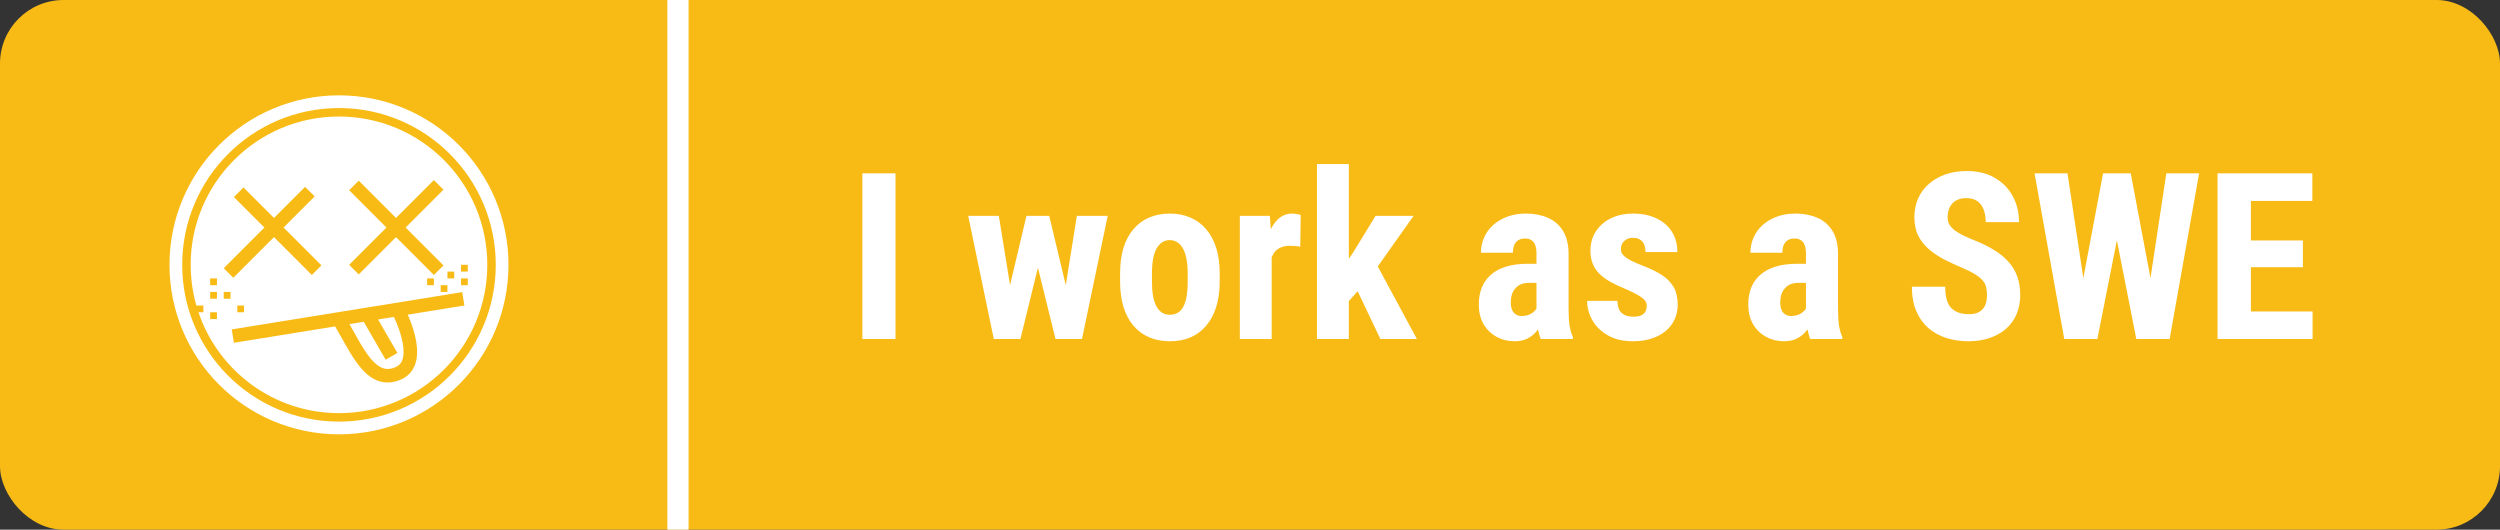 <svg width="118" height="25" viewBox="0 0 118 25" fill="none" xmlns="http://www.w3.org/2000/svg">
<rect x="0" y="0" width="118" height="25" fill="#333333" stroke="none"/>
<g clip-path="url(#clip0_74_789)">
<rect width="118" height="25" rx="3" fill="#F8BB16"/>
<path d="M16 4.5C20.418 4.5 24 8.082 24 12.5C24 16.918 20.418 20.5 16 20.5C11.582 20.5 8 16.918 8 12.5C8 8.082 11.582 4.5 16 4.5ZM16 5.1C11.913 5.1 8.6 8.413 8.6 12.5C8.6 16.587 11.913 19.9 16 19.9C20.087 19.9 23.4 16.587 23.4 12.5C23.4 8.413 20.087 5.1 16 5.1ZM16 5.5C19.866 5.5 23 8.634 23 12.5C23 16.366 19.866 19.5 16 19.5C12.918 19.5 10.303 17.507 9.368 14.74H9.6V14.42H9.28V14.46C9.099 13.838 9 13.181 9 12.5C9 8.634 12.134 5.5 16 5.5ZM10.938 15.548L11.04 16.18L15.818 15.407C16.018 15.748 16.184 16.059 16.386 16.408C16.58 16.744 16.786 17.074 17.015 17.346C17.242 17.617 17.512 17.853 17.838 17.973C18.176 18.096 18.542 18.082 18.929 17.913C19.363 17.723 19.578 17.368 19.654 16.983C19.727 16.614 19.675 16.209 19.591 15.855C19.505 15.497 19.378 15.161 19.274 14.918C19.265 14.896 19.255 14.873 19.246 14.852L21.92 14.42L21.817 13.788L10.938 15.548ZM18.686 15.17C18.781 15.394 18.894 15.693 18.969 16.004C19.044 16.32 19.073 16.621 19.026 16.859C18.982 17.082 18.877 17.237 18.672 17.327C18.419 17.438 18.224 17.433 18.058 17.372C17.879 17.307 17.697 17.163 17.505 16.935C17.314 16.707 17.13 16.416 16.939 16.087C16.803 15.851 16.647 15.566 16.494 15.298L17.169 15.188L18.203 16.98L18.757 16.66L17.845 15.079L18.591 14.959C18.618 15.016 18.65 15.088 18.686 15.17ZM9.92 15.06H10.24V14.74H9.92V15.06ZM11.2 14.74H11.52V14.42H11.2V14.74ZM9.92 14.1H10.24V13.78H9.92V14.1ZM10.56 14.1H10.88V13.78H10.56V14.1ZM20.8 13.78H21.12V13.46H20.8V13.78ZM9.92 13.46H10.24V13.14H9.92V13.46ZM20.16 13.46H20.48V13.14H20.16V13.46ZM21.76 13.46H22.08V13.14H21.76V13.46ZM21.12 13.14H21.44V12.82H21.12V13.14ZM12.933 10.287L11.492 8.848L11.04 9.3L12.48 10.74L10.56 12.66L11.013 13.112L12.933 11.192L14.72 12.98L15.173 12.527L13.385 10.74L14.852 9.272L14.4 8.82L12.933 10.287ZM18.692 10.287L16.933 8.527L16.48 8.98L18.24 10.74L16.48 12.5L16.933 12.952L18.692 11.192L20.48 12.98L20.933 12.527L19.145 10.74L20.933 8.952L20.48 8.5L18.692 10.287ZM21.76 12.82H22.08V12.5H21.76V12.82Z" fill="white"/>
<path d="M32 -5.5L32 30.5" stroke="white"/>
<path d="M42.267 8.18V16H40.704V8.18H42.267ZM47.434 14.469L48.449 10.188H49.394L49.163 11.929L48.164 16H47.375L47.434 14.469ZM47.144 10.188L47.837 14.459L47.831 16H46.907L45.699 10.188H47.144ZM50.157 14.389L50.828 10.188H52.284L51.07 16H50.146L50.157 14.389ZM49.523 10.188L50.538 14.437L50.608 16H49.819L48.819 11.94L48.594 10.188H49.523ZM52.869 13.293V12.901C52.869 12.446 52.923 12.043 53.03 11.692C53.141 11.341 53.299 11.048 53.503 10.812C53.707 10.572 53.952 10.391 54.239 10.269C54.529 10.144 54.853 10.081 55.211 10.081C55.573 10.081 55.897 10.144 56.183 10.269C56.473 10.391 56.72 10.572 56.924 10.812C57.132 11.048 57.291 11.341 57.402 11.692C57.513 12.043 57.569 12.446 57.569 12.901V13.293C57.569 13.744 57.513 14.145 57.402 14.496C57.291 14.847 57.132 15.142 56.924 15.382C56.72 15.622 56.475 15.803 56.189 15.925C55.902 16.047 55.58 16.107 55.222 16.107C54.864 16.107 54.54 16.047 54.25 15.925C53.963 15.803 53.716 15.622 53.508 15.382C53.301 15.142 53.141 14.847 53.03 14.496C52.923 14.145 52.869 13.744 52.869 13.293ZM54.373 12.901V13.293C54.373 13.562 54.391 13.794 54.427 13.991C54.466 14.188 54.522 14.351 54.593 14.48C54.669 14.609 54.758 14.704 54.862 14.765C54.966 14.825 55.086 14.856 55.222 14.856C55.358 14.856 55.48 14.825 55.587 14.765C55.694 14.704 55.782 14.609 55.85 14.48C55.922 14.351 55.974 14.188 56.006 13.991C56.042 13.794 56.06 13.562 56.06 13.293V12.901C56.06 12.639 56.04 12.41 56.001 12.213C55.961 12.013 55.906 11.85 55.834 11.725C55.763 11.596 55.673 11.499 55.566 11.435C55.462 11.367 55.343 11.332 55.211 11.332C55.078 11.332 54.96 11.367 54.856 11.435C54.756 11.499 54.669 11.596 54.593 11.725C54.522 11.85 54.466 12.013 54.427 12.213C54.391 12.41 54.373 12.639 54.373 12.901ZM60.023 11.483V16H58.52V10.188H59.938L60.023 11.483ZM61.393 10.146L61.372 11.644C61.304 11.63 61.221 11.619 61.125 11.612C61.032 11.605 60.949 11.601 60.877 11.601C60.709 11.601 60.566 11.628 60.448 11.682C60.33 11.732 60.231 11.809 60.152 11.913C60.077 12.013 60.02 12.138 59.981 12.289C59.941 12.439 59.918 12.609 59.911 12.799L59.626 12.691C59.626 12.312 59.655 11.964 59.712 11.649C59.773 11.331 59.862 11.055 59.981 10.822C60.099 10.586 60.24 10.403 60.405 10.274C60.573 10.146 60.763 10.081 60.974 10.081C61.046 10.081 61.121 10.088 61.2 10.102C61.282 10.113 61.347 10.128 61.393 10.146ZM63.665 7.745V16H62.161V7.745H63.665ZM66.721 10.188L64.675 13.078L63.445 14.459L62.913 13.315L63.858 11.934L64.927 10.188H66.721ZM65.153 16L63.885 13.331L64.922 12.374L66.877 16H65.153ZM72.522 14.663V11.977C72.522 11.802 72.501 11.662 72.458 11.558C72.418 11.454 72.357 11.379 72.275 11.332C72.196 11.282 72.1 11.257 71.985 11.257C71.856 11.257 71.749 11.284 71.663 11.338C71.577 11.392 71.512 11.469 71.469 11.569C71.43 11.669 71.41 11.789 71.41 11.929H69.901C69.901 11.678 69.949 11.442 70.046 11.22C70.143 10.994 70.284 10.797 70.47 10.629C70.66 10.457 70.886 10.323 71.147 10.226C71.409 10.129 71.702 10.081 72.028 10.081C72.415 10.081 72.758 10.147 73.059 10.28C73.36 10.409 73.598 10.615 73.773 10.898C73.949 11.18 74.037 11.547 74.037 11.998V14.587C74.037 14.913 74.053 15.178 74.085 15.382C74.121 15.586 74.173 15.762 74.241 15.909V16H72.726C72.658 15.839 72.606 15.638 72.57 15.398C72.538 15.155 72.522 14.91 72.522 14.663ZM72.705 12.45L72.71 13.352H72.157C72.014 13.352 71.888 13.375 71.781 13.422C71.677 13.468 71.589 13.535 71.518 13.621C71.446 13.703 71.392 13.8 71.356 13.911C71.324 14.022 71.308 14.14 71.308 14.265C71.308 14.405 71.328 14.523 71.367 14.62C71.407 14.716 71.466 14.79 71.544 14.84C71.623 14.89 71.716 14.915 71.824 14.915C71.989 14.915 72.132 14.881 72.254 14.813C72.375 14.745 72.465 14.663 72.522 14.566C72.583 14.469 72.603 14.38 72.581 14.297L72.925 14.883C72.882 15.015 72.823 15.153 72.748 15.296C72.676 15.44 72.585 15.572 72.474 15.694C72.363 15.816 72.225 15.916 72.06 15.995C71.899 16.07 71.707 16.107 71.485 16.107C71.174 16.107 70.889 16.036 70.631 15.893C70.374 15.749 70.169 15.549 70.019 15.291C69.872 15.033 69.799 14.727 69.799 14.373C69.799 14.079 69.846 13.814 69.939 13.578C70.035 13.338 70.178 13.135 70.368 12.971C70.558 12.802 70.798 12.674 71.088 12.584C71.378 12.495 71.718 12.45 72.109 12.45H72.705ZM77.727 14.432C77.727 14.331 77.693 14.242 77.625 14.163C77.557 14.084 77.449 14.004 77.302 13.921C77.156 13.835 76.96 13.741 76.717 13.637C76.452 13.529 76.217 13.418 76.013 13.304C75.809 13.189 75.635 13.062 75.492 12.922C75.353 12.783 75.247 12.623 75.175 12.444C75.104 12.265 75.068 12.061 75.068 11.832C75.068 11.585 75.113 11.358 75.202 11.15C75.295 10.939 75.428 10.754 75.6 10.597C75.772 10.435 75.981 10.31 76.228 10.221C76.479 10.128 76.76 10.081 77.071 10.081C77.508 10.081 77.882 10.158 78.194 10.312C78.509 10.462 78.751 10.674 78.919 10.946C79.087 11.218 79.171 11.535 79.171 11.896H77.668C77.668 11.768 77.648 11.653 77.609 11.553C77.569 11.449 77.505 11.368 77.415 11.311C77.329 11.254 77.213 11.225 77.066 11.225C76.959 11.225 76.862 11.248 76.776 11.295C76.694 11.341 76.627 11.404 76.577 11.483C76.531 11.558 76.507 11.648 76.507 11.752C76.507 11.83 76.523 11.9 76.556 11.961C76.592 12.022 76.647 12.081 76.722 12.138C76.797 12.195 76.898 12.256 77.023 12.321C77.152 12.382 77.309 12.45 77.496 12.525C77.882 12.668 78.199 12.822 78.446 12.987C78.697 13.152 78.883 13.345 79.005 13.567C79.127 13.785 79.188 14.056 79.188 14.378C79.188 14.636 79.138 14.87 79.037 15.082C78.941 15.293 78.799 15.475 78.613 15.629C78.427 15.783 78.203 15.902 77.942 15.984C77.684 16.066 77.395 16.107 77.077 16.107C76.608 16.107 76.212 16.014 75.89 15.828C75.567 15.642 75.324 15.404 75.159 15.114C74.995 14.82 74.912 14.516 74.912 14.201H76.341C76.348 14.394 76.384 14.546 76.448 14.657C76.516 14.765 76.608 14.84 76.722 14.883C76.837 14.926 76.964 14.947 77.104 14.947C77.243 14.947 77.358 14.929 77.447 14.894C77.54 14.854 77.61 14.795 77.657 14.716C77.703 14.634 77.727 14.539 77.727 14.432ZM85.241 14.663V11.977C85.241 11.802 85.219 11.662 85.176 11.558C85.137 11.454 85.076 11.379 84.994 11.332C84.915 11.282 84.818 11.257 84.704 11.257C84.575 11.257 84.467 11.284 84.381 11.338C84.296 11.392 84.231 11.469 84.188 11.569C84.149 11.669 84.129 11.789 84.129 11.929H82.62C82.62 11.678 82.668 11.442 82.765 11.22C82.861 10.994 83.003 10.797 83.189 10.629C83.379 10.457 83.604 10.323 83.866 10.226C84.127 10.129 84.421 10.081 84.747 10.081C85.133 10.081 85.477 10.147 85.778 10.28C86.079 10.409 86.317 10.615 86.492 10.898C86.668 11.18 86.755 11.547 86.755 11.998V14.587C86.755 14.913 86.772 15.178 86.804 15.382C86.84 15.586 86.891 15.762 86.96 15.909V16H85.445C85.377 15.839 85.325 15.638 85.289 15.398C85.257 15.155 85.241 14.91 85.241 14.663ZM85.423 12.45L85.429 13.352H84.876C84.732 13.352 84.607 13.375 84.5 13.422C84.396 13.468 84.308 13.535 84.236 13.621C84.165 13.703 84.111 13.8 84.075 13.911C84.043 14.022 84.027 14.14 84.027 14.265C84.027 14.405 84.047 14.523 84.086 14.62C84.125 14.716 84.184 14.79 84.263 14.84C84.342 14.89 84.435 14.915 84.543 14.915C84.707 14.915 84.85 14.881 84.972 14.813C85.094 14.745 85.183 14.663 85.241 14.566C85.302 14.469 85.321 14.38 85.3 14.297L85.644 14.883C85.601 15.015 85.542 15.153 85.466 15.296C85.395 15.44 85.303 15.572 85.192 15.694C85.082 15.816 84.944 15.916 84.779 15.995C84.618 16.07 84.426 16.107 84.204 16.107C83.893 16.107 83.608 16.036 83.35 15.893C83.092 15.749 82.888 15.549 82.738 15.291C82.591 15.033 82.518 14.727 82.518 14.373C82.518 14.079 82.564 13.814 82.657 13.578C82.754 13.338 82.897 13.135 83.087 12.971C83.277 12.802 83.517 12.674 83.807 12.584C84.097 12.495 84.437 12.45 84.827 12.45H85.423ZM93.786 13.943C93.786 13.803 93.774 13.676 93.749 13.562C93.724 13.447 93.67 13.341 93.588 13.245C93.509 13.148 93.392 13.051 93.238 12.955C93.088 12.858 92.891 12.758 92.648 12.654C92.358 12.532 92.076 12.403 91.804 12.267C91.532 12.127 91.287 11.966 91.069 11.784C90.85 11.601 90.676 11.386 90.547 11.139C90.422 10.889 90.359 10.595 90.359 10.258C90.359 9.929 90.418 9.63 90.537 9.361C90.659 9.093 90.83 8.864 91.052 8.674C91.274 8.48 91.534 8.332 91.831 8.228C92.132 8.124 92.467 8.072 92.835 8.072C93.337 8.072 93.77 8.176 94.135 8.384C94.504 8.591 94.789 8.876 94.989 9.238C95.194 9.599 95.296 10.015 95.296 10.484H93.727C93.727 10.262 93.695 10.067 93.63 9.898C93.57 9.727 93.471 9.592 93.335 9.496C93.199 9.399 93.023 9.351 92.809 9.351C92.608 9.351 92.442 9.392 92.309 9.474C92.18 9.553 92.084 9.662 92.019 9.802C91.958 9.938 91.928 10.092 91.928 10.264C91.928 10.393 91.958 10.509 92.019 10.613C92.084 10.713 92.171 10.804 92.282 10.887C92.393 10.966 92.524 11.043 92.674 11.118C92.828 11.193 92.997 11.266 93.179 11.338C93.534 11.477 93.847 11.632 94.119 11.8C94.391 11.964 94.619 12.151 94.801 12.358C94.984 12.562 95.122 12.793 95.215 13.051C95.308 13.309 95.355 13.603 95.355 13.932C95.355 14.258 95.297 14.555 95.183 14.824C95.072 15.089 94.909 15.318 94.694 15.511C94.479 15.701 94.219 15.848 93.915 15.952C93.614 16.055 93.278 16.107 92.905 16.107C92.544 16.107 92.202 16.057 91.879 15.957C91.557 15.853 91.273 15.697 91.025 15.49C90.782 15.278 90.59 15.012 90.451 14.69C90.311 14.364 90.241 13.979 90.241 13.535H91.815C91.815 13.771 91.838 13.973 91.885 14.142C91.931 14.306 92.003 14.439 92.1 14.539C92.196 14.636 92.314 14.709 92.454 14.759C92.597 14.806 92.76 14.829 92.943 14.829C93.151 14.829 93.315 14.79 93.437 14.711C93.562 14.632 93.652 14.527 93.706 14.394C93.759 14.262 93.786 14.111 93.786 13.943ZM98.013 14.829L99.265 8.18H100.092L100.339 9.211L98.996 16H98.099L98.013 14.829ZM97.584 8.18L98.593 14.845L98.421 16H97.433L96.031 8.18H97.584ZM101.247 14.818L102.251 8.18H103.798L102.407 16H101.413L101.247 14.818ZM100.57 8.18L101.832 14.867L101.73 16H100.833L99.496 9.2L99.748 8.18H100.57ZM109.153 14.7V16H105.753V14.7H109.153ZM106.242 8.18V16H104.668V8.18H106.242ZM108.696 11.349V12.611H105.753V11.349H108.696ZM109.142 8.18V9.485H105.753V8.18H109.142Z" fill="white"/>
</g>
<defs>
<clipPath id="clip0_74_789">
<rect width="118" height="25" rx="3" fill="white"/>
</clipPath>
</defs>
</svg>

